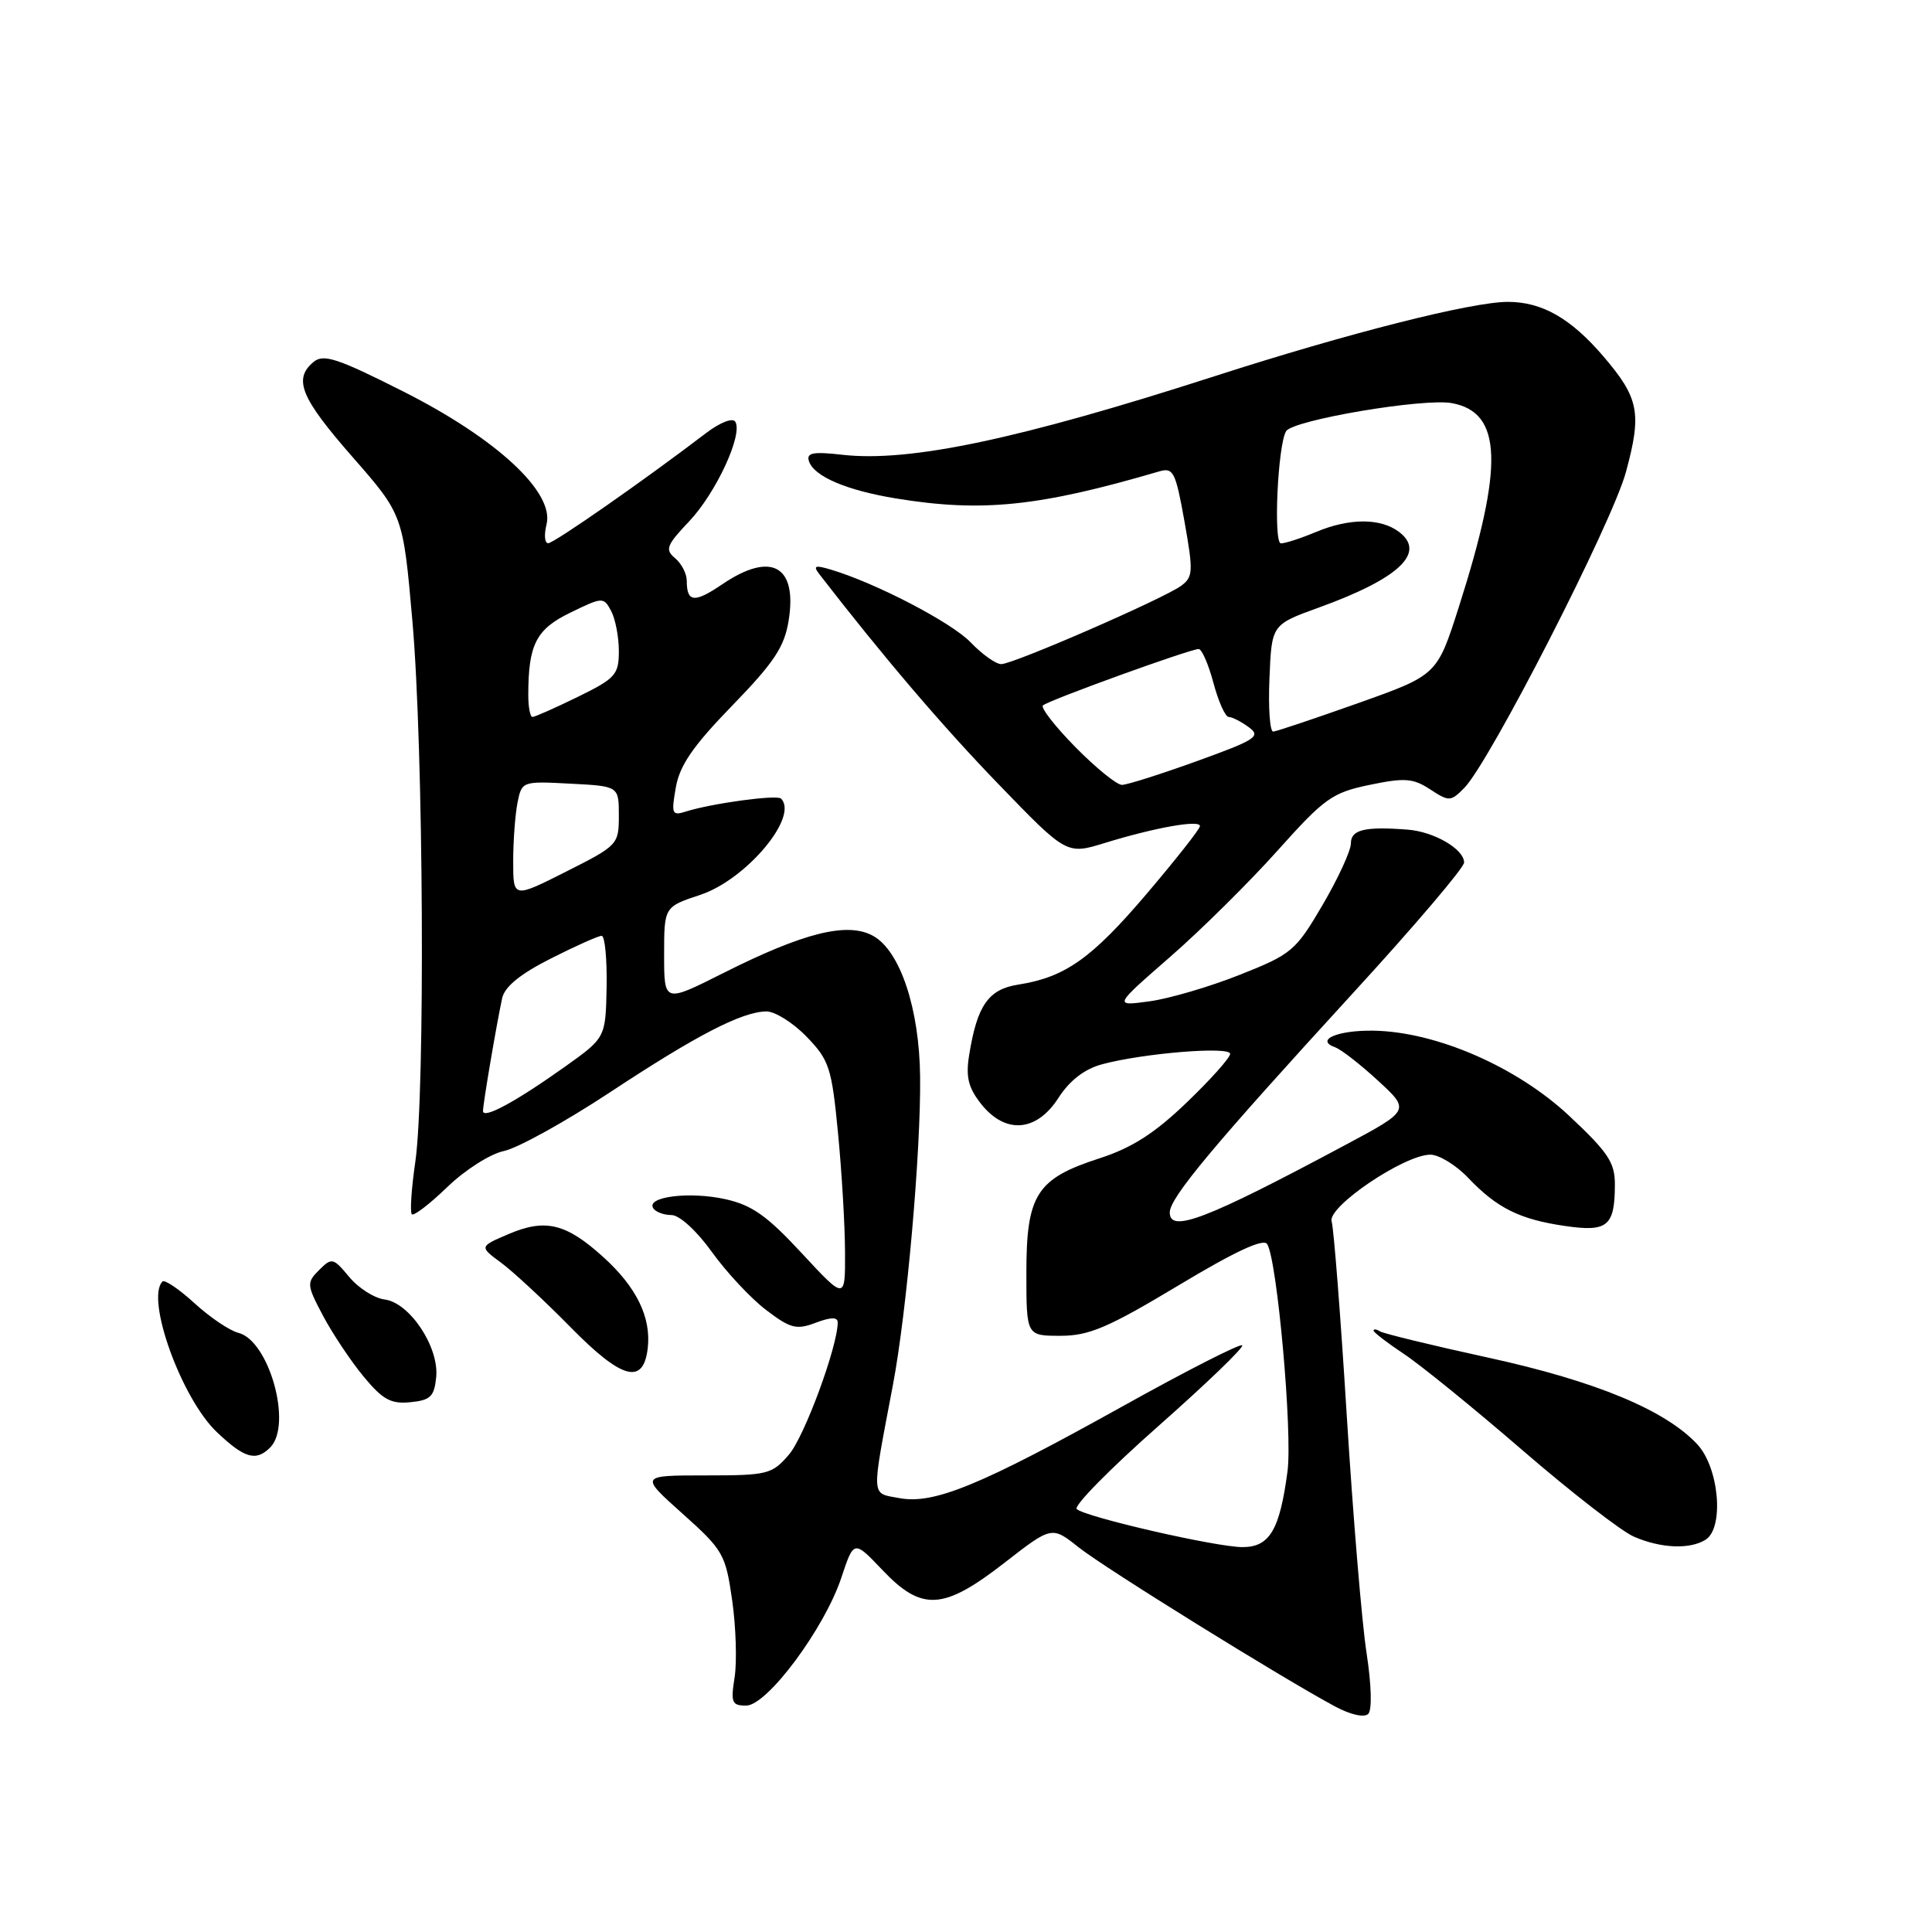 <?xml version="1.0" encoding="UTF-8" standalone="no"?>
<!DOCTYPE svg PUBLIC "-//W3C//DTD SVG 1.1//EN" "http://www.w3.org/Graphics/SVG/1.1/DTD/svg11.dtd" >
<svg xmlns="http://www.w3.org/2000/svg" xmlns:xlink="http://www.w3.org/1999/xlink" version="1.1" viewBox="0 0 256 256">
 <g >
 <path fill="currentColor"
d=" M 181.08 219.05 C 180.46 215.10 179.29 200.99 178.46 187.69 C 177.64 174.39 176.73 162.76 176.45 161.85 C 175.84 159.92 186.08 153.00 189.53 153.00 C 190.68 153.00 192.95 154.39 194.56 156.09 C 198.36 160.08 201.37 161.58 207.39 162.45 C 213.00 163.27 213.96 162.48 213.98 157.02 C 214.00 154.05 213.12 152.72 207.91 147.84 C 200.98 141.35 190.27 136.69 181.96 136.57 C 177.20 136.50 174.20 137.81 176.93 138.78 C 177.71 139.06 180.27 141.05 182.60 143.20 C 186.86 147.12 186.86 147.12 178.18 151.76 C 159.84 161.57 155.00 163.43 155.00 160.66 C 155.00 158.70 160.81 151.75 179.35 131.51 C 187.41 122.72 194.00 114.97 194.00 114.29 C 194.00 112.51 190.01 110.19 186.50 109.93 C 180.82 109.49 179.00 109.94 179.00 111.75 C 179.00 112.72 177.31 116.39 175.25 119.91 C 171.68 126.00 171.16 126.44 164.29 129.16 C 160.33 130.74 154.94 132.32 152.32 132.68 C 147.55 133.33 147.55 133.33 155.03 126.81 C 159.14 123.23 165.55 116.88 169.28 112.71 C 175.50 105.76 176.52 105.03 181.48 104.00 C 186.15 103.03 187.25 103.12 189.51 104.60 C 192.01 106.23 192.22 106.23 194.02 104.41 C 197.37 101.03 213.63 69.27 215.45 62.53 C 217.57 54.71 217.18 52.74 212.44 47.20 C 208.13 42.17 204.32 40.00 199.80 40.00 C 195.00 40.00 178.62 44.15 160.94 49.85 C 134.98 58.22 120.51 61.27 111.62 60.26 C 107.72 59.82 106.83 59.99 107.19 61.11 C 107.85 63.13 112.16 64.97 118.74 66.05 C 130.12 67.91 137.69 67.13 153.58 62.47 C 155.47 61.91 155.77 62.49 156.95 69.10 C 158.13 75.72 158.09 76.46 156.51 77.62 C 154.14 79.35 134.27 88.00 132.67 88.00 C 131.96 88.00 130.13 86.70 128.61 85.11 C 126.06 82.46 115.99 77.22 110.01 75.45 C 107.97 74.85 107.71 74.97 108.59 76.11 C 117.03 87.02 124.86 96.20 132.28 103.88 C 141.34 113.26 141.34 113.26 146.42 111.69 C 153.01 109.66 159.00 108.59 159.00 109.46 C 159.00 109.84 155.81 113.88 151.92 118.46 C 144.63 127.02 141.12 129.50 134.90 130.47 C 130.96 131.09 129.47 133.24 128.42 139.79 C 127.95 142.69 128.30 144.11 129.98 146.25 C 133.19 150.32 137.33 150.01 140.24 145.49 C 141.73 143.17 143.69 141.66 146.00 141.03 C 151.47 139.55 163.00 138.61 163.00 139.64 C 163.00 140.15 160.41 143.05 157.25 146.08 C 153.00 150.17 149.98 152.10 145.67 153.49 C 137.35 156.18 136.00 158.30 136.00 168.63 C 136.00 177.00 136.00 177.00 140.51 177.00 C 144.30 177.00 146.81 175.93 156.11 170.35 C 163.64 165.82 167.42 164.06 167.91 164.85 C 169.24 167.01 171.28 189.82 170.60 194.97 C 169.57 202.74 168.23 205.00 164.64 205.00 C 161.17 205.00 143.92 201.05 142.67 199.96 C 142.22 199.57 147.07 194.63 153.46 188.99 C 159.84 183.35 164.86 178.52 164.60 178.26 C 164.34 178.00 157.23 181.62 148.81 186.31 C 129.93 196.82 123.75 199.36 119.18 198.51 C 115.36 197.79 115.42 198.82 118.32 183.50 C 120.15 173.84 122.03 152.59 121.92 142.70 C 121.83 133.68 119.29 126.04 115.73 124.03 C 112.33 122.11 106.53 123.55 95.75 128.98 C 88.00 132.88 88.00 132.88 88.00 126.52 C 88.00 120.16 88.00 120.16 92.80 118.57 C 98.89 116.54 105.88 108.21 103.49 105.82 C 102.94 105.27 94.31 106.45 90.89 107.53 C 89.04 108.12 88.93 107.86 89.55 104.34 C 90.06 101.41 91.84 98.83 97.02 93.50 C 102.58 87.77 103.94 85.72 104.50 82.22 C 105.67 74.94 102.18 73.03 95.72 77.41 C 92.01 79.93 91.00 79.83 91.00 76.96 C 91.00 76.01 90.30 74.67 89.45 73.96 C 88.09 72.83 88.31 72.25 91.31 69.09 C 94.87 65.33 98.47 57.57 97.43 55.88 C 97.08 55.32 95.41 55.97 93.51 57.42 C 85.39 63.62 73.42 71.97 72.64 71.98 C 72.17 71.99 72.07 70.87 72.42 69.48 C 73.48 65.24 65.86 58.16 53.49 51.90 C 44.74 47.48 42.87 46.86 41.56 47.95 C 38.82 50.22 39.84 52.71 46.71 60.55 C 53.41 68.21 53.41 68.21 54.65 82.35 C 56.12 99.09 56.36 144.75 55.03 153.96 C 54.51 157.52 54.31 160.64 54.57 160.90 C 54.83 161.16 56.94 159.54 59.27 157.29 C 61.62 155.02 64.96 152.89 66.79 152.51 C 68.60 152.13 74.90 148.64 80.79 144.76 C 92.32 137.15 98.30 134.06 101.55 134.02 C 102.68 134.01 105.08 135.51 106.87 137.36 C 109.88 140.47 110.20 141.44 111.04 150.11 C 111.54 155.28 111.96 162.37 111.97 165.89 C 112.00 172.27 112.00 172.27 106.25 166.07 C 101.63 161.08 99.63 159.67 96.08 158.89 C 91.36 157.85 85.61 158.57 86.55 160.08 C 86.86 160.59 87.95 161.00 88.97 161.00 C 90.03 161.00 92.30 163.07 94.32 165.88 C 96.25 168.57 99.48 172.03 101.50 173.57 C 104.74 176.04 105.53 176.24 108.09 175.27 C 110.10 174.51 111.00 174.50 111.00 175.23 C 111.00 178.40 106.59 190.37 104.54 192.74 C 102.29 195.36 101.73 195.50 93.47 195.50 C 84.77 195.50 84.77 195.50 90.44 200.57 C 95.84 205.40 96.14 205.93 97.02 212.07 C 97.52 215.60 97.66 220.19 97.34 222.25 C 96.81 225.60 96.97 226.00 98.87 226.00 C 101.65 226.00 109.25 215.78 111.49 209.03 C 113.14 204.06 113.14 204.06 116.92 208.03 C 122.15 213.54 125.00 213.37 133.07 207.10 C 139.37 202.20 139.37 202.20 142.94 205.04 C 146.39 207.78 169.94 222.39 176.95 226.14 C 178.97 227.22 180.78 227.62 181.30 227.10 C 181.82 226.58 181.72 223.23 181.08 219.05 Z  M 226.00 204.02 C 228.49 202.45 227.79 194.48 224.90 191.38 C 220.67 186.84 211.45 183.01 197.27 179.91 C 189.83 178.29 183.35 176.71 182.87 176.42 C 182.39 176.12 182.00 176.07 182.00 176.31 C 182.00 176.54 183.80 177.92 185.99 179.38 C 188.19 180.83 195.27 186.58 201.73 192.16 C 208.19 197.74 214.83 202.89 216.49 203.61 C 220.06 205.17 223.92 205.33 226.00 204.02 Z  M 35.80 191.80 C 38.78 188.82 35.67 177.64 31.59 176.61 C 30.43 176.32 27.81 174.55 25.77 172.68 C 23.72 170.81 21.82 169.52 21.53 169.81 C 19.27 172.07 24.04 185.30 28.72 189.75 C 32.40 193.25 33.92 193.68 35.80 191.80 Z  M 57.80 182.47 C 58.19 178.48 54.28 172.61 50.97 172.19 C 49.61 172.02 47.50 170.68 46.27 169.20 C 44.15 166.65 43.97 166.61 42.29 168.28 C 40.61 169.96 40.63 170.24 42.81 174.36 C 44.07 176.73 46.48 180.34 48.17 182.39 C 50.70 185.45 51.79 186.06 54.37 185.80 C 57.04 185.54 57.54 185.06 57.80 182.47 Z  M 85.83 178.63 C 86.30 174.54 84.33 170.53 79.91 166.54 C 75.00 162.10 72.26 161.44 67.39 163.52 C 63.50 165.18 63.50 165.18 66.43 167.34 C 68.03 168.53 72.15 172.35 75.58 175.84 C 82.41 182.80 85.26 183.57 85.83 178.63 Z  M 64.00 147.21 C 64.00 146.25 65.81 135.62 66.54 132.26 C 66.88 130.73 68.96 129.04 72.99 127.01 C 76.26 125.35 79.29 124.00 79.72 124.00 C 80.15 124.00 80.44 127.04 80.38 130.75 C 80.25 137.50 80.25 137.50 74.88 141.33 C 68.32 146.00 64.00 148.34 64.00 147.21 Z  M 68.00 114.14 C 68.00 111.45 68.26 107.96 68.57 106.38 C 69.14 103.52 69.19 103.50 75.57 103.84 C 82.00 104.17 82.00 104.17 82.00 108.07 C 82.00 111.90 81.87 112.04 75.00 115.50 C 68.00 119.03 68.00 119.03 68.00 114.14 Z  M 142.52 99.02 C 139.83 96.29 137.88 93.79 138.19 93.48 C 138.84 92.82 157.69 86.00 158.83 86.00 C 159.25 86.00 160.13 88.03 160.79 90.50 C 161.45 92.97 162.36 95.00 162.81 95.00 C 163.25 95.00 164.45 95.61 165.46 96.35 C 167.13 97.57 166.46 98.01 158.60 100.85 C 153.81 102.58 149.34 104.00 148.66 104.00 C 147.98 104.00 145.22 101.76 142.52 99.02 Z  M 168.21 89.89 C 168.50 82.77 168.50 82.77 174.71 80.52 C 185.37 76.67 189.02 73.24 185.38 70.48 C 182.93 68.63 178.81 68.63 174.35 70.50 C 172.37 71.33 170.30 72.00 169.73 72.00 C 168.71 72.00 169.31 58.92 170.42 57.13 C 171.34 55.65 188.69 52.72 192.40 53.42 C 199.06 54.66 199.29 61.68 193.29 80.47 C 190.42 89.45 190.42 89.45 179.96 93.17 C 174.21 95.21 169.14 96.91 168.71 96.94 C 168.27 96.98 168.04 93.80 168.21 89.89 Z  M 70.00 92.12 C 70.00 85.41 71.03 83.38 75.57 81.18 C 79.86 79.09 79.98 79.09 80.98 80.96 C 81.54 82.01 82.00 84.40 82.00 86.27 C 82.00 89.40 81.56 89.89 76.56 92.34 C 73.57 93.80 70.87 95.00 70.56 95.00 C 70.25 95.00 70.00 93.71 70.00 92.12 Z "/>
</g>
</svg>
